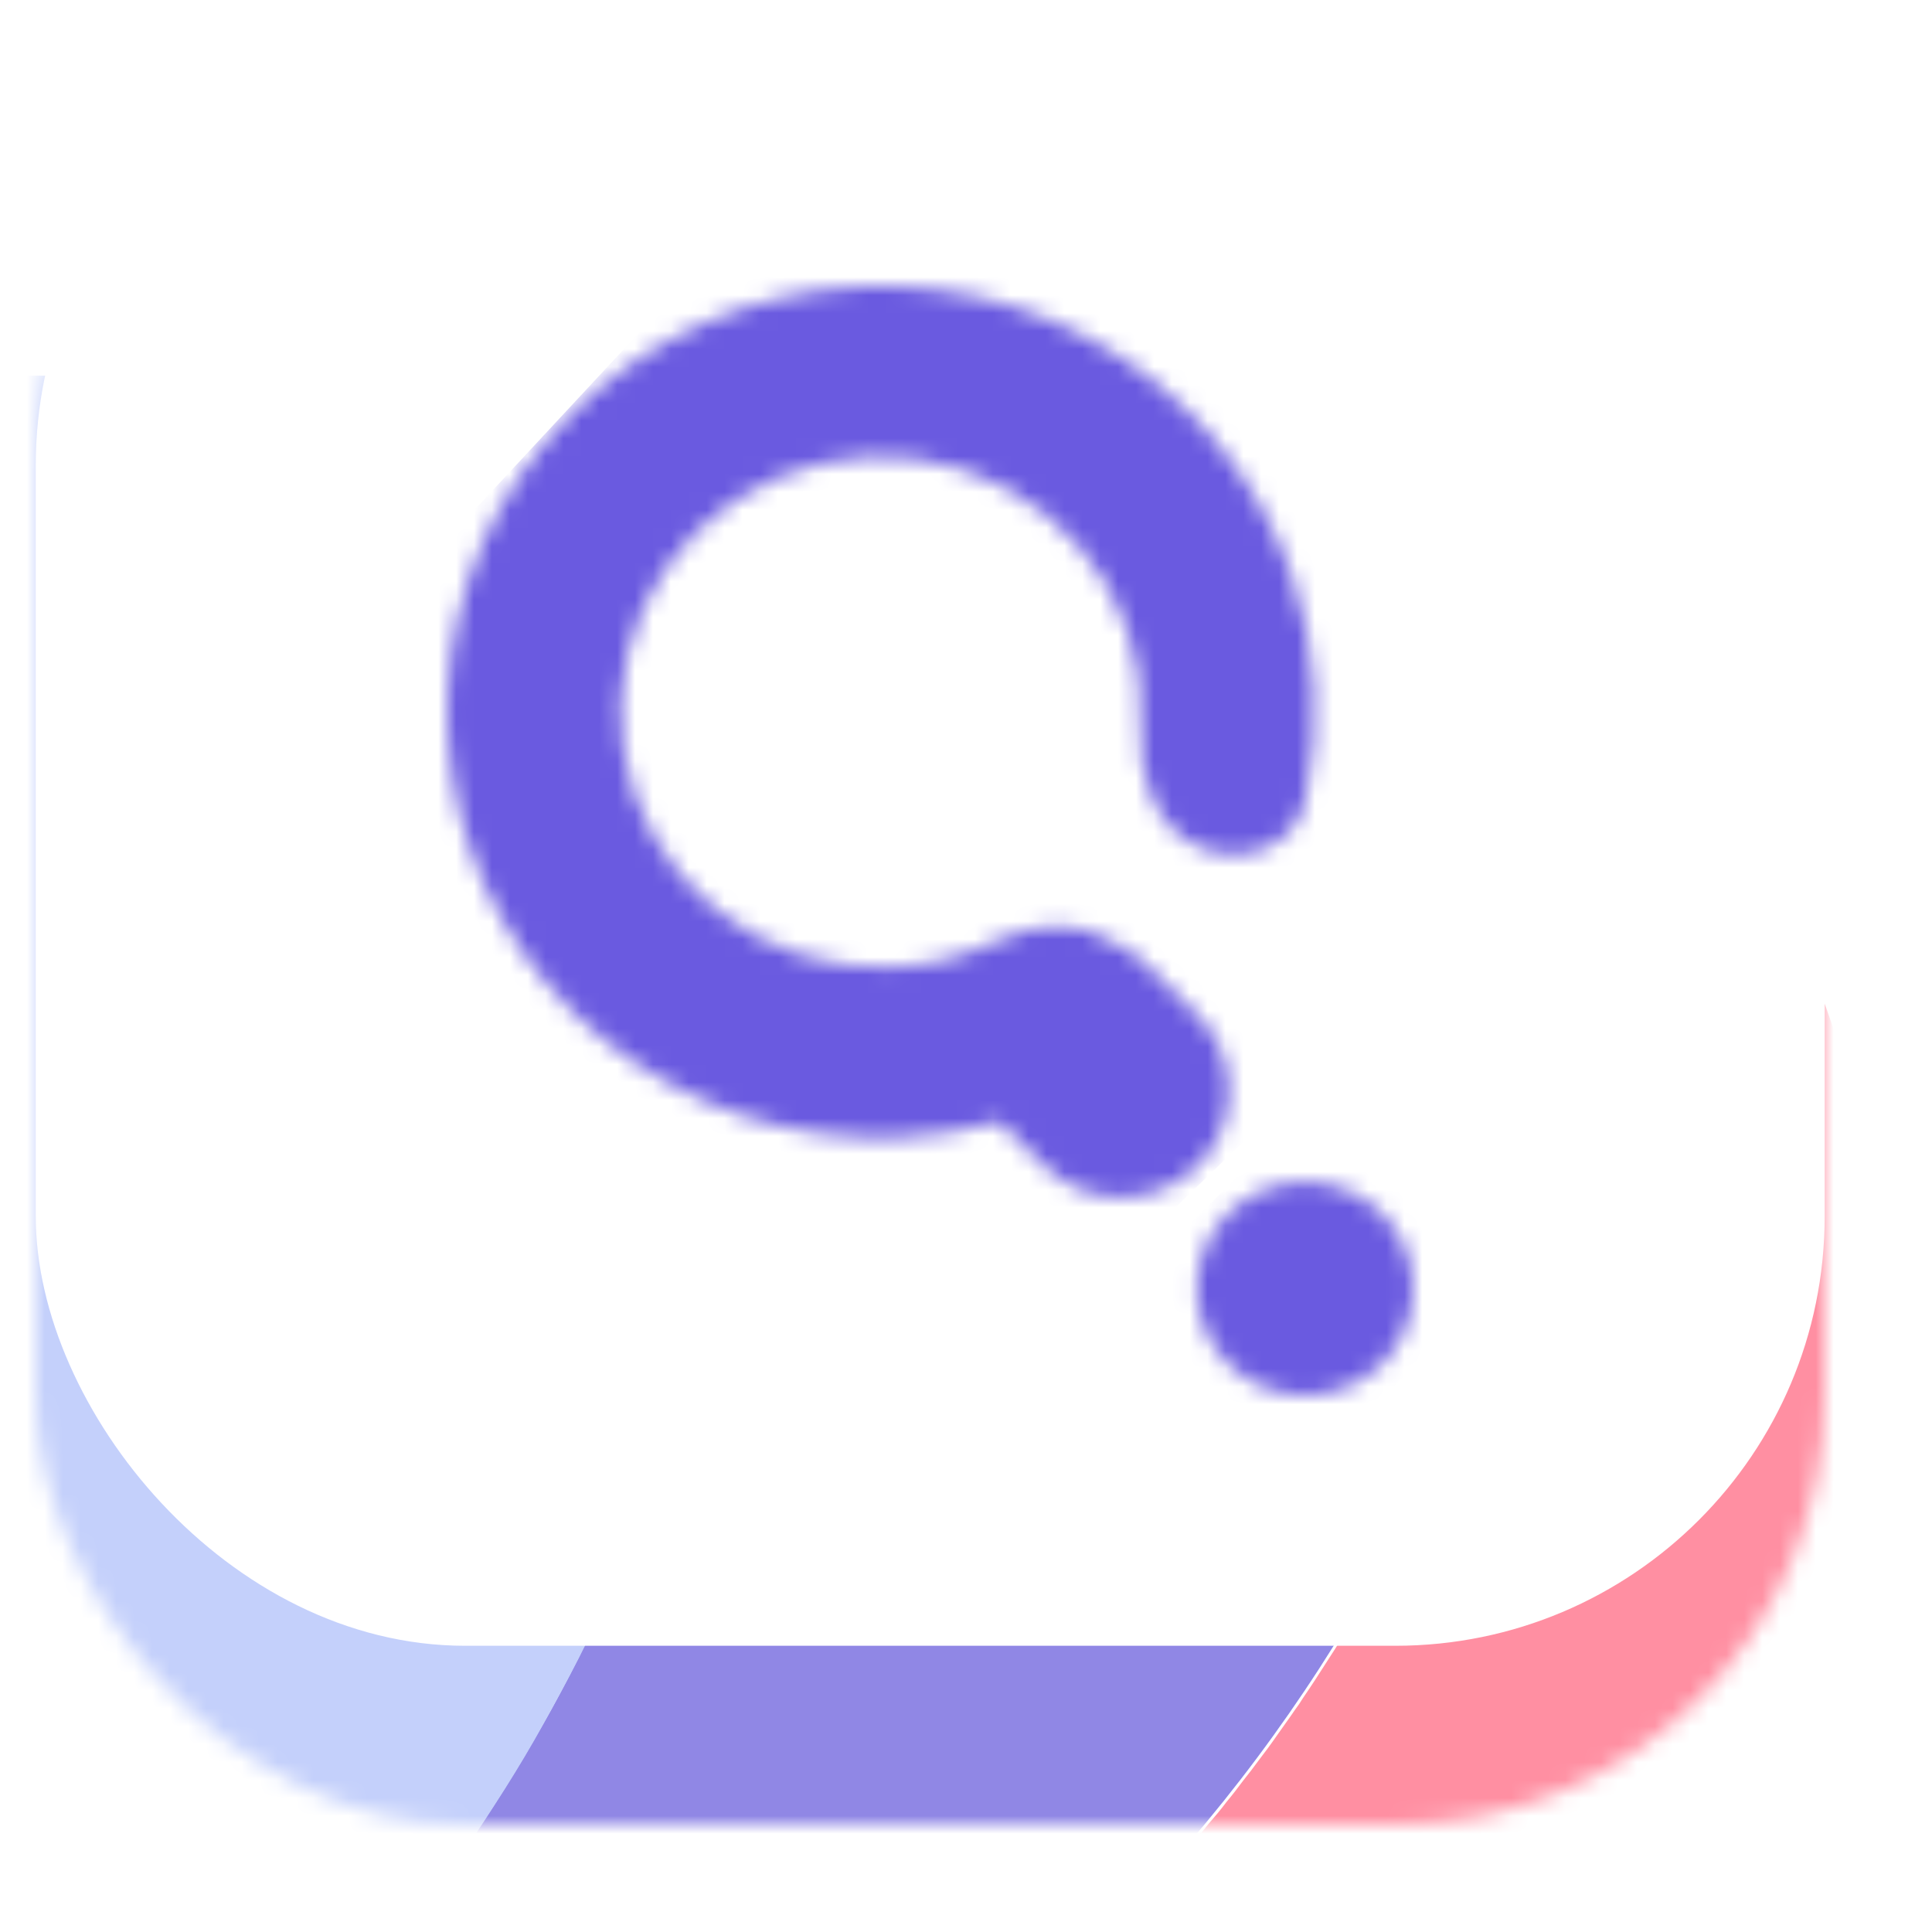 <svg width="108" height="108" viewBox="0 0 108 108" fill="none" xmlns="http://www.w3.org/2000/svg">
<g filter="url(#filter0_di_1_5189)">
<mask id="mask0_1_5189" style="mask-type:alpha" maskUnits="userSpaceOnUse" x="4" y="0" width="100" height="100">
<rect x="4" width="100" height="100" rx="24" fill="#6A5AE0"/>
</mask>
<g mask="url(#mask0_1_5189)">
<path d="M107.216 72.248C107.216 86.271 101.601 99.721 91.605 109.637C81.609 119.554 68.052 125.125 53.916 125.125C53.187 125.125 52.472 125.111 51.743 125.084C47.849 124.926 43.985 124.35 40.217 123.365C40.946 122.996 41.661 122.628 42.376 122.232C42.39 122.232 42.404 122.218 42.431 122.205L42.445 122.191C43.201 121.782 43.944 121.372 44.673 120.949C44.852 120.84 45.031 120.745 45.21 120.649C45.897 120.24 46.585 119.83 47.259 119.394C47.458 119.287 47.651 119.168 47.837 119.039C48.359 118.725 48.882 118.384 49.391 118.043C49.749 117.811 50.12 117.565 50.464 117.333C50.987 116.978 51.495 116.624 52.005 116.255C52.348 116.023 52.665 115.791 52.995 115.532C53.435 115.232 53.861 114.904 54.288 114.577C54.673 114.304 55.044 114.017 55.416 113.717C55.938 113.321 56.447 112.912 56.956 112.475C57.176 112.312 57.396 112.134 57.617 111.943C58.167 111.493 58.703 111.029 59.239 110.551C59.528 110.306 59.817 110.06 60.106 109.787C60.422 109.514 60.725 109.241 61.028 108.955C61.605 108.436 62.169 107.89 62.733 107.345C62.809 107.283 62.878 107.215 62.94 107.14C63.49 106.621 64.026 106.075 64.549 105.53C64.92 105.175 65.264 104.806 65.594 104.438C65.993 104.042 66.365 103.633 66.736 103.223C66.956 102.992 67.162 102.76 67.355 102.528C67.85 101.982 68.332 101.422 68.813 100.863C69.061 100.576 69.308 100.276 69.542 99.976C69.9 99.566 70.243 99.157 70.56 98.734C70.89 98.338 71.206 97.929 71.509 97.519C71.798 97.165 72.073 96.796 72.334 96.442C72.692 95.978 73.036 95.514 73.366 95.036C73.696 94.558 74.053 94.081 74.384 93.59C74.547 93.375 74.699 93.152 74.838 92.921C75.305 92.239 75.759 91.543 76.199 90.847C76.763 89.987 77.3 89.114 77.809 88.227C78.042 87.845 78.263 87.463 78.483 87.081C80.266 83.96 81.856 80.733 83.242 77.419C83.448 76.955 83.641 76.491 83.82 76.014C84.04 75.509 84.232 74.99 84.425 74.472C84.59 74.049 84.755 73.612 84.906 73.175C85.085 72.698 85.25 72.207 85.415 71.729C86.02 69.982 86.57 68.222 87.052 66.434C87.176 65.984 87.299 65.547 87.409 65.097C87.492 64.811 87.561 64.538 87.63 64.251L87.96 62.859C88.4 60.962 88.771 59.052 89.088 57.114L89.294 55.804C89.321 55.6 89.349 55.409 89.376 55.204C89.459 54.685 89.528 54.167 89.583 53.648C89.679 52.87 89.775 52.093 89.844 51.315C89.872 51.11 89.885 50.906 89.899 50.701C89.954 50.169 89.995 49.623 90.037 49.091C90.078 48.558 90.105 47.999 90.133 47.453C90.16 47.071 90.174 46.689 90.188 46.293C90.243 45.038 90.27 43.782 90.27 42.527C90.27 41.886 90.27 41.258 90.243 40.63C90.243 40.303 90.243 39.989 90.229 39.661C90.188 38.529 90.133 37.41 90.05 36.291L90.05 36.25C90.037 35.977 90.023 35.704 89.995 35.431C89.94 34.681 89.872 33.944 89.803 33.193C89.803 33.17 89.799 33.146 89.789 33.125C91.642 34.8 93.375 36.601 94.975 38.515L95.016 38.556C95.023 38.563 95.028 38.573 95.03 38.583C102.926 48.051 107.237 59.959 107.216 72.248Z" fill="#FF8FA2"/>
<path d="M90.216 42.283C90.224 58.606 85.788 74.628 77.377 88.653C68.966 102.677 56.895 114.183 42.439 121.951C42.421 121.972 42.397 121.987 42.37 121.992L42.356 122.006C41.642 122.388 40.928 122.757 40.213 123.125C35.728 121.951 31.422 120.189 27.406 117.885C24.501 116.223 21.759 114.295 19.217 112.126C19.698 111.621 20.165 111.116 20.632 110.598L20.645 110.584C20.645 110.57 20.659 110.557 20.673 110.543L20.687 110.543C35.723 93.946 44.027 72.401 43.992 50.075C43.994 40.458 42.463 30.901 39.457 21.759L39.443 21.759C39.443 21.732 39.43 21.704 39.43 21.677L39.416 21.677C39.408 21.655 39.403 21.632 39.402 21.609C39.127 20.776 38.839 19.944 38.536 19.125L53.899 19.125C67.155 19.107 79.938 24.014 89.736 32.881C89.846 33.918 89.928 34.955 89.997 36.006C90.148 38.08 90.216 40.168 90.216 42.283Z" fill="#9087E5"/>
<path d="M44 49.95C44 50.864 43.986 51.779 43.959 52.679C43.946 53.266 43.918 53.839 43.891 54.426C43.782 56.773 43.577 59.107 43.277 61.427C43.209 62.027 43.127 62.614 43.032 63.201C42.937 63.924 42.814 64.633 42.691 65.357C42.582 66.039 42.459 66.708 42.323 67.39C42.296 67.554 42.255 67.718 42.228 67.881C42.119 68.441 41.996 69.014 41.873 69.573C41.233 72.482 40.446 75.356 39.515 78.184C39.337 78.744 39.147 79.29 38.956 79.822C38.939 79.888 38.916 79.951 38.887 80.013C38.697 80.572 38.506 81.105 38.301 81.65C38.247 81.814 38.178 81.992 38.11 82.169C37.892 82.756 37.66 83.329 37.429 83.902C37.17 84.557 36.897 85.212 36.611 85.854C36.324 86.522 36.024 87.191 35.724 87.86C35.438 88.474 35.138 89.088 34.852 89.688C34.538 90.33 34.225 90.957 33.898 91.571C33.57 92.186 33.243 92.813 32.902 93.427C32.562 94.041 32.221 94.656 31.88 95.256C31.539 95.856 31.171 96.47 30.803 97.071C30.435 97.671 30.067 98.258 29.685 98.845C28.935 100.018 28.158 101.178 27.354 102.311C26.549 103.444 25.704 104.563 24.859 105.668C23.577 107.292 22.25 108.875 20.878 110.417L20.864 110.417C20.85 110.431 20.85 110.431 20.85 110.444C20.85 110.448 20.849 110.451 20.846 110.454C20.844 110.456 20.84 110.458 20.837 110.458C20.373 110.977 19.896 111.495 19.419 112C17.271 110.152 15.274 108.135 13.447 105.968C13.434 105.942 13.415 105.919 13.393 105.9C5.375 96.382 0.985 84.329 1 71.88L1 19L38.587 19C38.887 19.819 39.174 20.638 39.433 21.47L39.446 21.484C39.448 21.507 39.452 21.53 39.46 21.552L39.474 21.552L39.474 21.593C39.473 21.6 39.474 21.608 39.476 21.615C39.478 21.622 39.482 21.628 39.487 21.634L39.501 21.634C39.513 21.686 39.531 21.736 39.556 21.784L39.719 22.316C40.183 23.763 40.605 25.223 40.987 26.71C41.26 27.706 41.505 28.73 41.737 29.753C42.16 31.609 42.528 33.506 42.841 35.43C42.909 35.894 42.991 36.344 43.046 36.809C43.209 37.941 43.359 39.074 43.482 40.22C43.536 40.643 43.577 41.08 43.605 41.503C43.686 42.294 43.741 43.099 43.795 43.891C43.932 45.897 44 47.917 44 49.95Z" fill="#C4D0FB"/>
</g>
<rect x="4" width="100" height="90" rx="24" fill="white"/>
<mask id="mask1_1_5189" style="mask-type:alpha" maskUnits="userSpaceOnUse" x="27" y="14" width="54" height="62">
<path fill-rule="evenodd" clip-rule="evenodd" d="M52.388 61.576C54.258 61.489 56.098 61.191 57.873 60.696L60.377 63.177C62.734 65.511 66.563 65.52 68.93 63.197C71.297 60.873 71.306 57.096 68.949 54.762L66.106 51.945C65.575 51.42 64.971 51.013 64.325 50.723C62.457 49.396 59.821 49.57 57.694 50.603C55.911 51.468 53.951 51.972 51.931 52.066C48.314 52.233 44.763 51.071 41.973 48.805C39.183 46.539 37.354 43.333 36.843 39.813C36.333 36.294 37.178 32.714 39.214 29.774C41.249 26.834 44.329 24.745 47.85 23.915C51.371 23.085 55.081 23.574 58.254 25.287C61.428 27 63.836 29.812 65.009 33.175C65.638 34.978 65.887 36.869 65.762 38.738C65.582 41.428 66.626 44.335 69.107 45.389C71.542 46.423 74.411 45.31 74.968 42.724C75.867 38.55 75.612 34.184 74.185 30.092C72.23 24.486 68.215 19.798 62.926 16.944C57.638 14.09 51.455 13.275 45.586 14.658C39.717 16.041 34.585 19.523 31.193 24.423C27.8 29.323 26.392 35.289 27.242 41.155C28.092 47.02 31.141 52.364 35.791 56.14C40.441 59.917 46.359 61.855 52.388 61.576ZM70.686 65.81C68.319 68.133 68.31 71.909 70.666 74.244C73.023 76.578 76.852 76.586 79.219 74.263C81.586 71.939 81.595 68.163 79.238 65.829C76.882 63.495 73.053 63.486 70.686 65.81Z" fill="#6A5AE0"/>
</mask>
<g mask="url(#mask1_1_5189)">
<path fill-rule="evenodd" clip-rule="evenodd" d="M59.816 95.32L108.83 46.928L98.232 36.809L42.154 92.681L59.816 95.32Z" fill="#6A5AE0"/>
<path fill-rule="evenodd" clip-rule="evenodd" d="M50.189 82.428L97.717 36.496L87.441 26.892L33.062 79.923L50.189 82.428Z" fill="#6A5AE0"/>
<path fill-rule="evenodd" clip-rule="evenodd" d="M35.894 80.472L91.744 25.247L81.955 14.924L26.104 70.148L35.894 80.472Z" fill="#6A5AE0"/>
<path fill-rule="evenodd" clip-rule="evenodd" d="M25.809 71.519L81.553 16.138L67.068 10.033L17.908 58.873L25.809 71.519Z" fill="#6A5AE0"/>
<path fill-rule="evenodd" clip-rule="evenodd" d="M17.908 59.619L68.42 10.033L41.36 12.69L17.908 37.925V59.619Z" fill="#6A5AE0"/>
</g>
</g>
<defs>
<filter id="filter0_di_1_5189" x="0" y="-2" width="108" height="110" filterUnits="userSpaceOnUse" color-interpolation-filters="sRGB">
<feFlood flood-opacity="0" result="BackgroundImageFix"/>
<feColorMatrix in="SourceAlpha" type="matrix" values="0 0 0 0 0 0 0 0 0 0 0 0 0 0 0 0 0 0 127 0" result="hardAlpha"/>
<feOffset dy="4"/>
<feGaussianBlur stdDeviation="2"/>
<feComposite in2="hardAlpha" operator="out"/>
<feColorMatrix type="matrix" values="0 0 0 0 0 0 0 0 0 0 0 0 0 0 0 0 0 0 0.25 0"/>
<feBlend mode="normal" in2="BackgroundImageFix" result="effect1_dropShadow_1_5189"/>
<feBlend mode="normal" in="SourceGraphic" in2="effect1_dropShadow_1_5189" result="shape"/>
<feColorMatrix in="SourceAlpha" type="matrix" values="0 0 0 0 0 0 0 0 0 0 0 0 0 0 0 0 0 0 127 0" result="hardAlpha"/>
<feOffset dx="-2" dy="-2"/>
<feGaussianBlur stdDeviation="2"/>
<feComposite in2="hardAlpha" operator="arithmetic" k2="-1" k3="1"/>
<feColorMatrix type="matrix" values="0 0 0 0 0 0 0 0 0 0 0 0 0 0 0 0 0 0 0.5 0"/>
<feBlend mode="normal" in2="shape" result="effect2_innerShadow_1_5189"/>
</filter>
</defs>
</svg>
